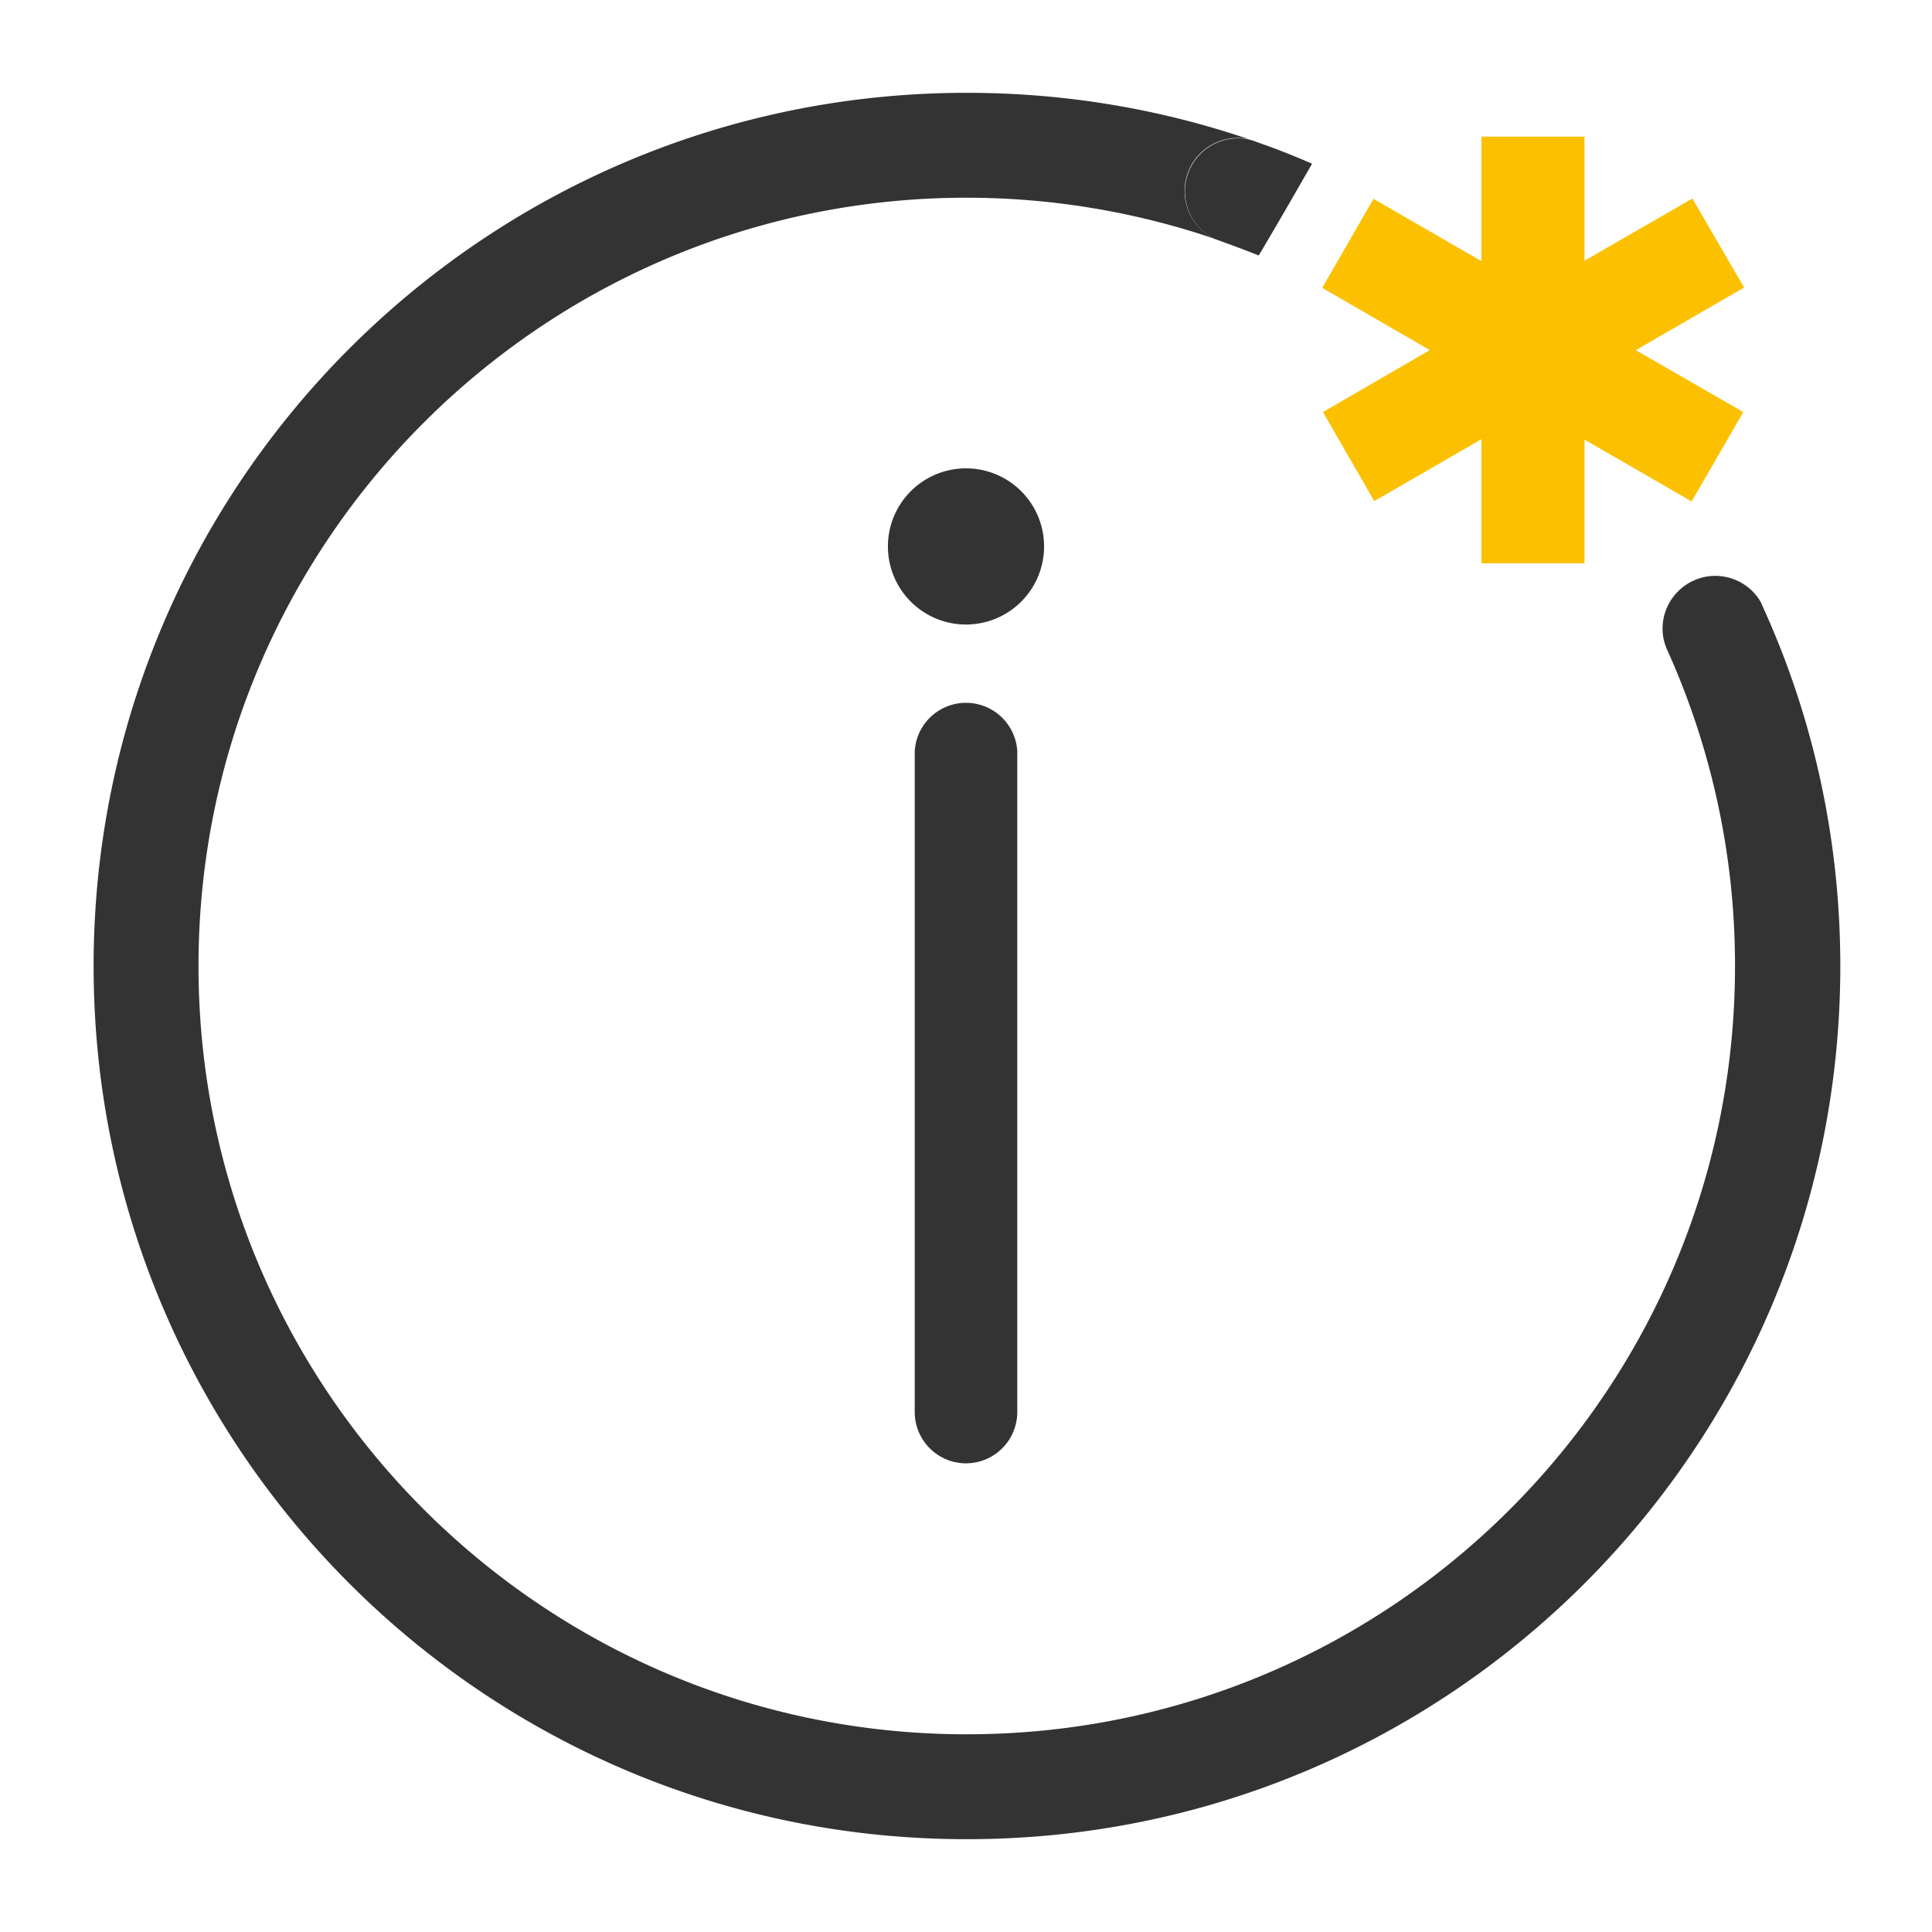 <svg width="24" height="24" fill="none" xmlns="http://www.w3.org/2000/svg"><path d="m20.32 4.35 1.336.769-.642 1.11-1.331-.768v1.537h-1.28V5.456l-1.331.769-.638-1.106 1.327-.77-1.336-.773.637-1.106 1.341.774V1.697h1.28v1.542l1.34-.773.643 1.106-1.346.778Z" fill="#FBC100"/><path d="M12 18.178a.638.638 0 0 1-.637-.637V9.333a.638.638 0 0 1 1.274 0v8.208a.638.638 0 0 1-.637.637Zm0-10.42a.97.97 0 1 0 0-1.94.97.97 0 0 0 0 1.94Zm3.633-5.986a1.052 1.052 0 0 0-.113-.038.658.658 0 0 0-.422 1.238c.033.01.066.023.104.037.145.052.29.108.435.164l.207-.351.15-.258.305-.53a8.902 8.902 0 0 0-.666-.262Z" fill="#333"/><path d="M22.861 12c0 5.99-4.856 10.847-10.847 10.847C6.02 22.852 1.163 17.99 1.163 12c0-5.99 4.856-10.847 10.846-10.847 1.229 0 2.405.202 3.507.577a.658.658 0 0 0-.422 1.238 9.586 9.586 0 0 0-3.085-.512c-5.268 0-9.543 4.275-9.543 9.544s4.275 9.544 9.543 9.544c5.27 0 9.544-4.27 9.544-9.544a9.525 9.525 0 0 0-.82-3.877c-.014-.028-.024-.056-.038-.084v-.005a.6.6 0 0 1-.042-.225c0-.257.15-.482.37-.59.005 0 .01-.005.015-.005l.028-.014a.654.654 0 0 1 .806.277l.056.126c.6 1.34.933 2.831.933 4.397Z" fill="#333"/><path d="m21.933 7.603-.056-.127.056.127Z" fill="#0F0"/></svg>